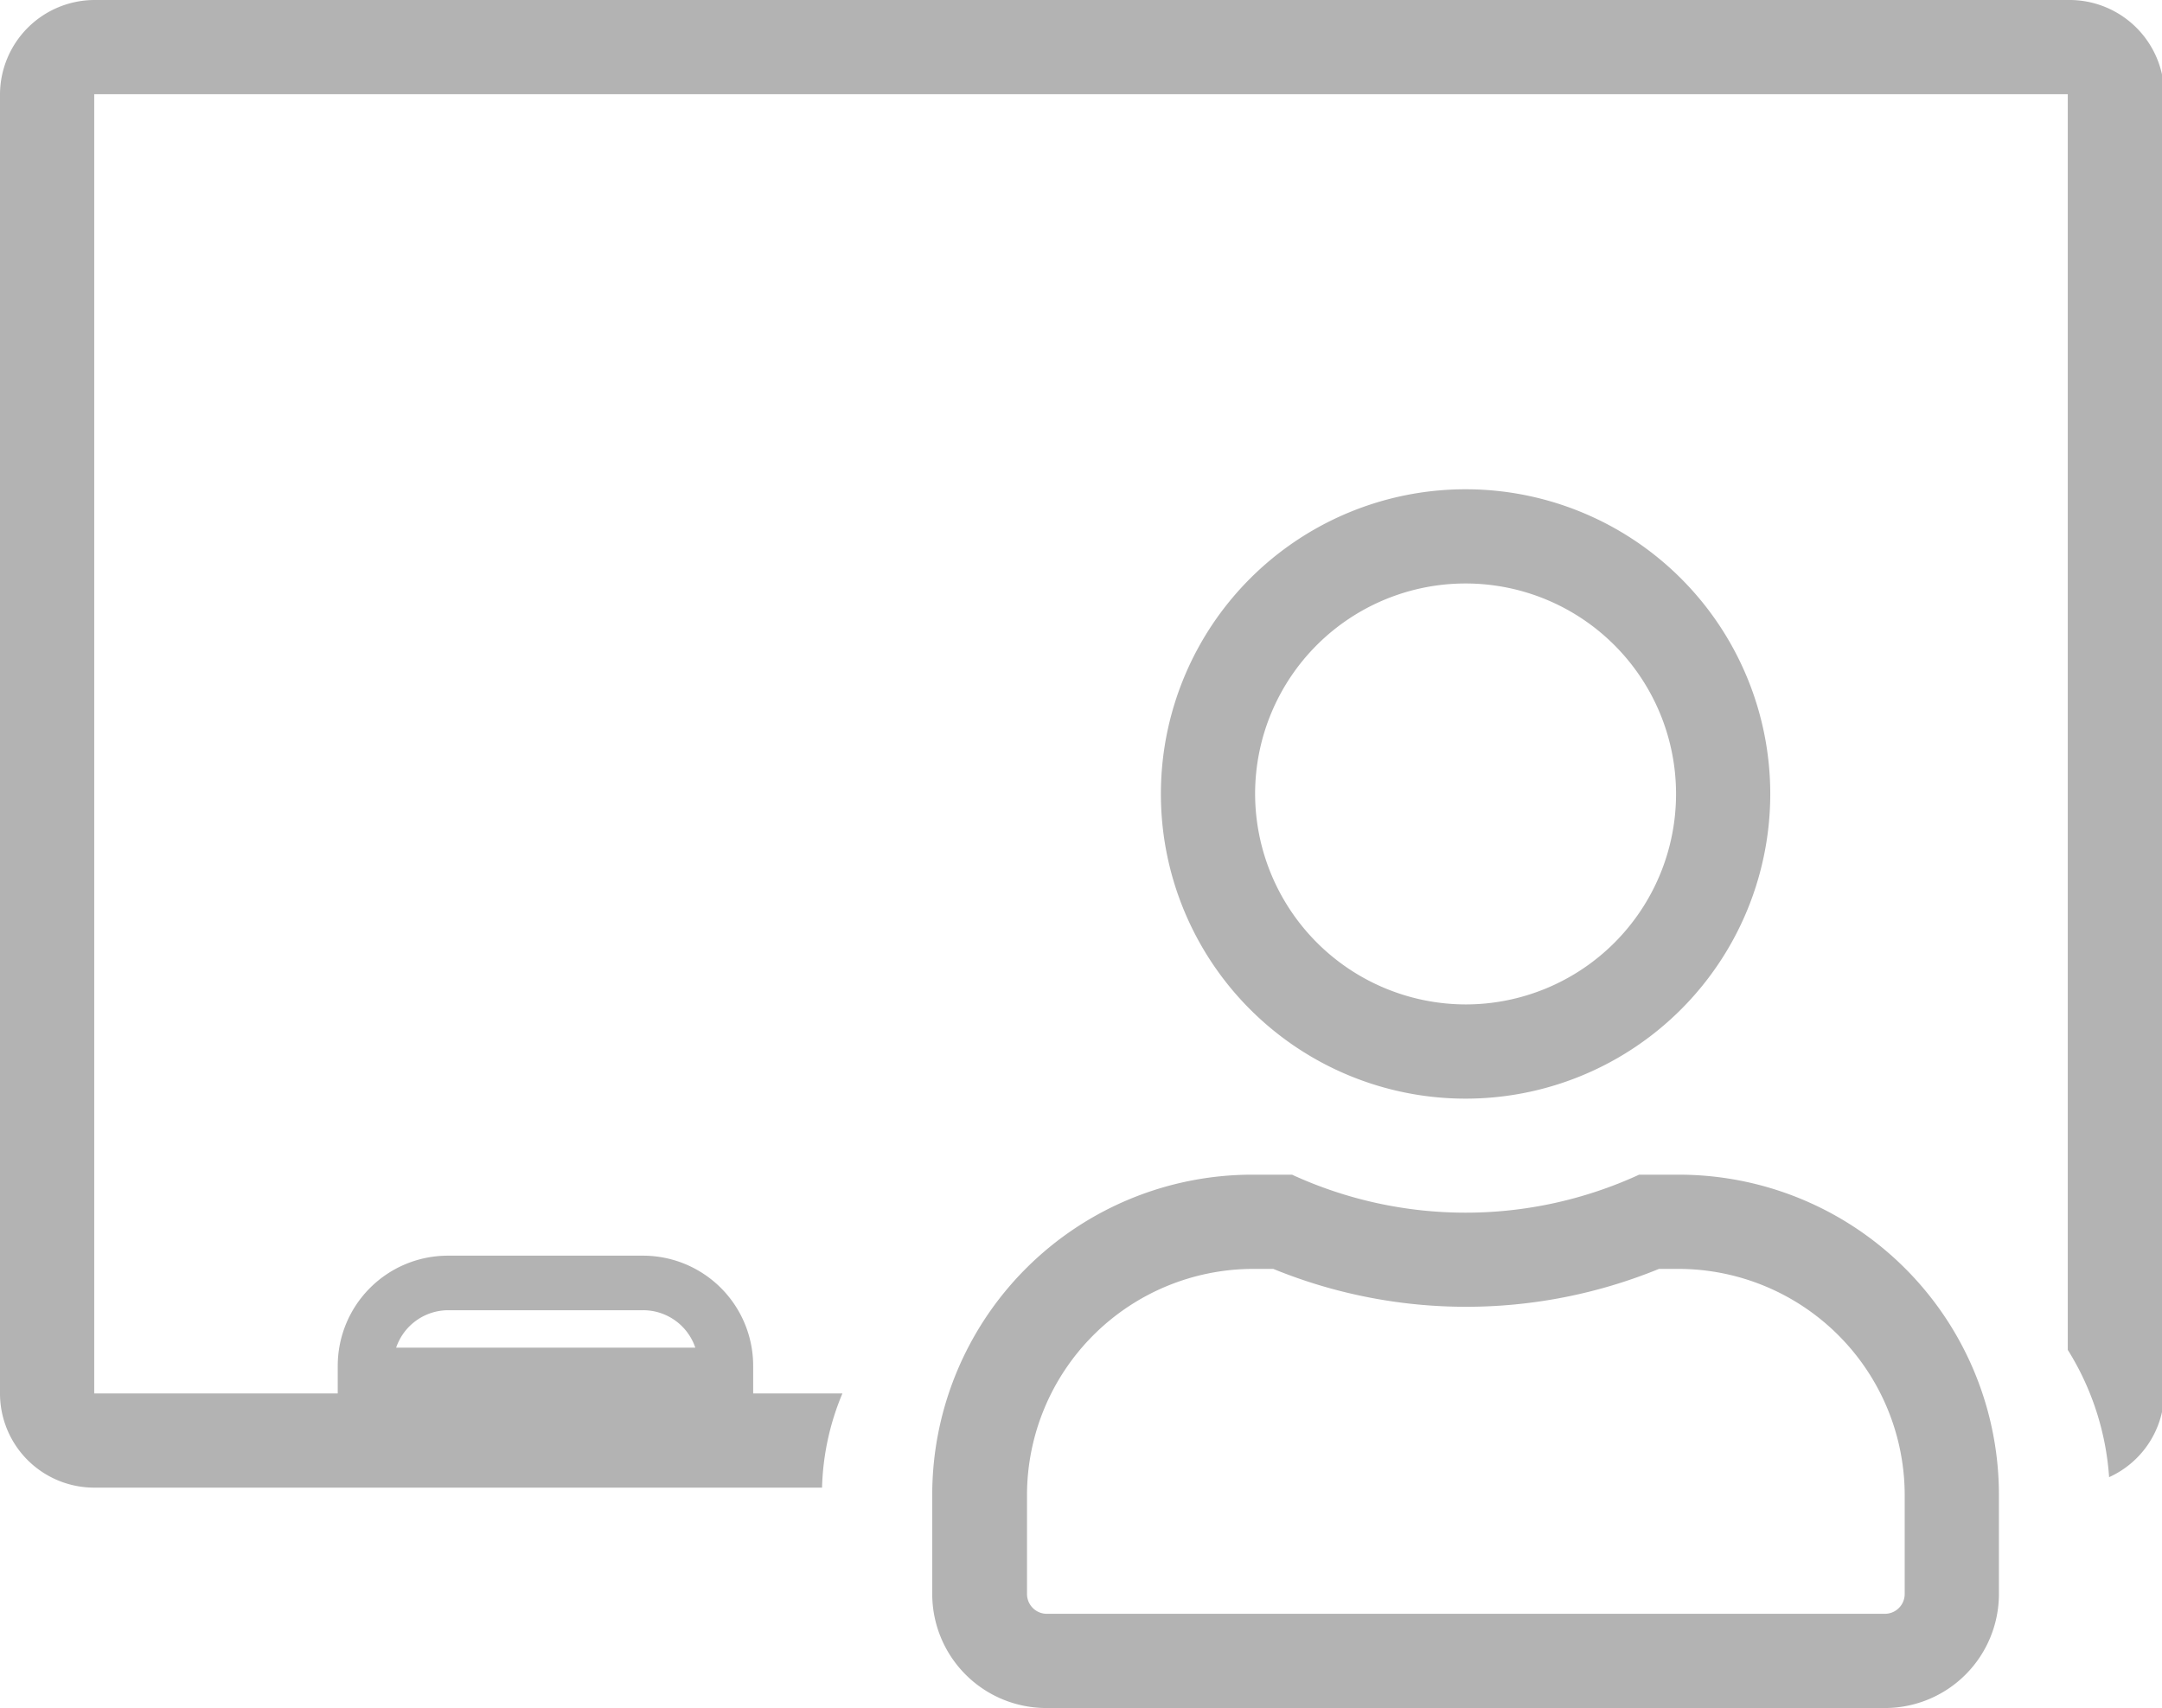 <svg xmlns="http://www.w3.org/2000/svg" viewBox="0 0 39.24 31"><defs><style>.cls-1{fill:#b3b3b3;}</style></defs><title>Cursos Desativado</title><g id="Layer_2" data-name="Layer 2"><g id="Camada_1" data-name="Camada 1"><path class="cls-1" d="M37.53,0H1.71A1.72,1.72,0,0,0,0,1.71V25.28A1.71,1.71,0,0,0,1.71,27H14.92a4.72,4.72,0,0,1,.37-1.71H13.67v-.5a2,2,0,0,0-2-2H8.13a2,2,0,0,0-2,2v.5H1.71V1.71H37.53V24.5a5,5,0,0,1,.75,2.31,1.7,1.7,0,0,0,1-1.53V1.71A1.72,1.72,0,0,0,37.53,0ZM8.13,23.78h3.54a1,1,0,0,1,.95.68H7.19A1,1,0,0,1,8.13,23.78Z"/><path class="cls-1" d="M32.13,14.4a5.53,5.53,0,1,0-5.53,5.54A5.53,5.53,0,0,0,32.13,14.4Zm-9.35,0a3.82,3.82,0,1,1,3.82,3.83A3.83,3.83,0,0,1,22.78,14.4Z"/><path class="cls-1" d="M30.47,21.32h-.72a7.54,7.54,0,0,1-6.3,0h-.72a5.81,5.81,0,0,0-5.81,5.81v1.8A2.07,2.07,0,0,0,19,31H34.21a2.07,2.07,0,0,0,2.07-2.07v-1.8A5.81,5.81,0,0,0,30.47,21.32Zm4.1,7.61a.36.36,0,0,1-.36.36H19a.36.36,0,0,1-.36-.36v-1.8a4.11,4.11,0,0,1,4.1-4.1h.37a9.25,9.25,0,0,0,7,0h.36a4.11,4.11,0,0,1,4.1,4.1Z"/></g></g></svg>